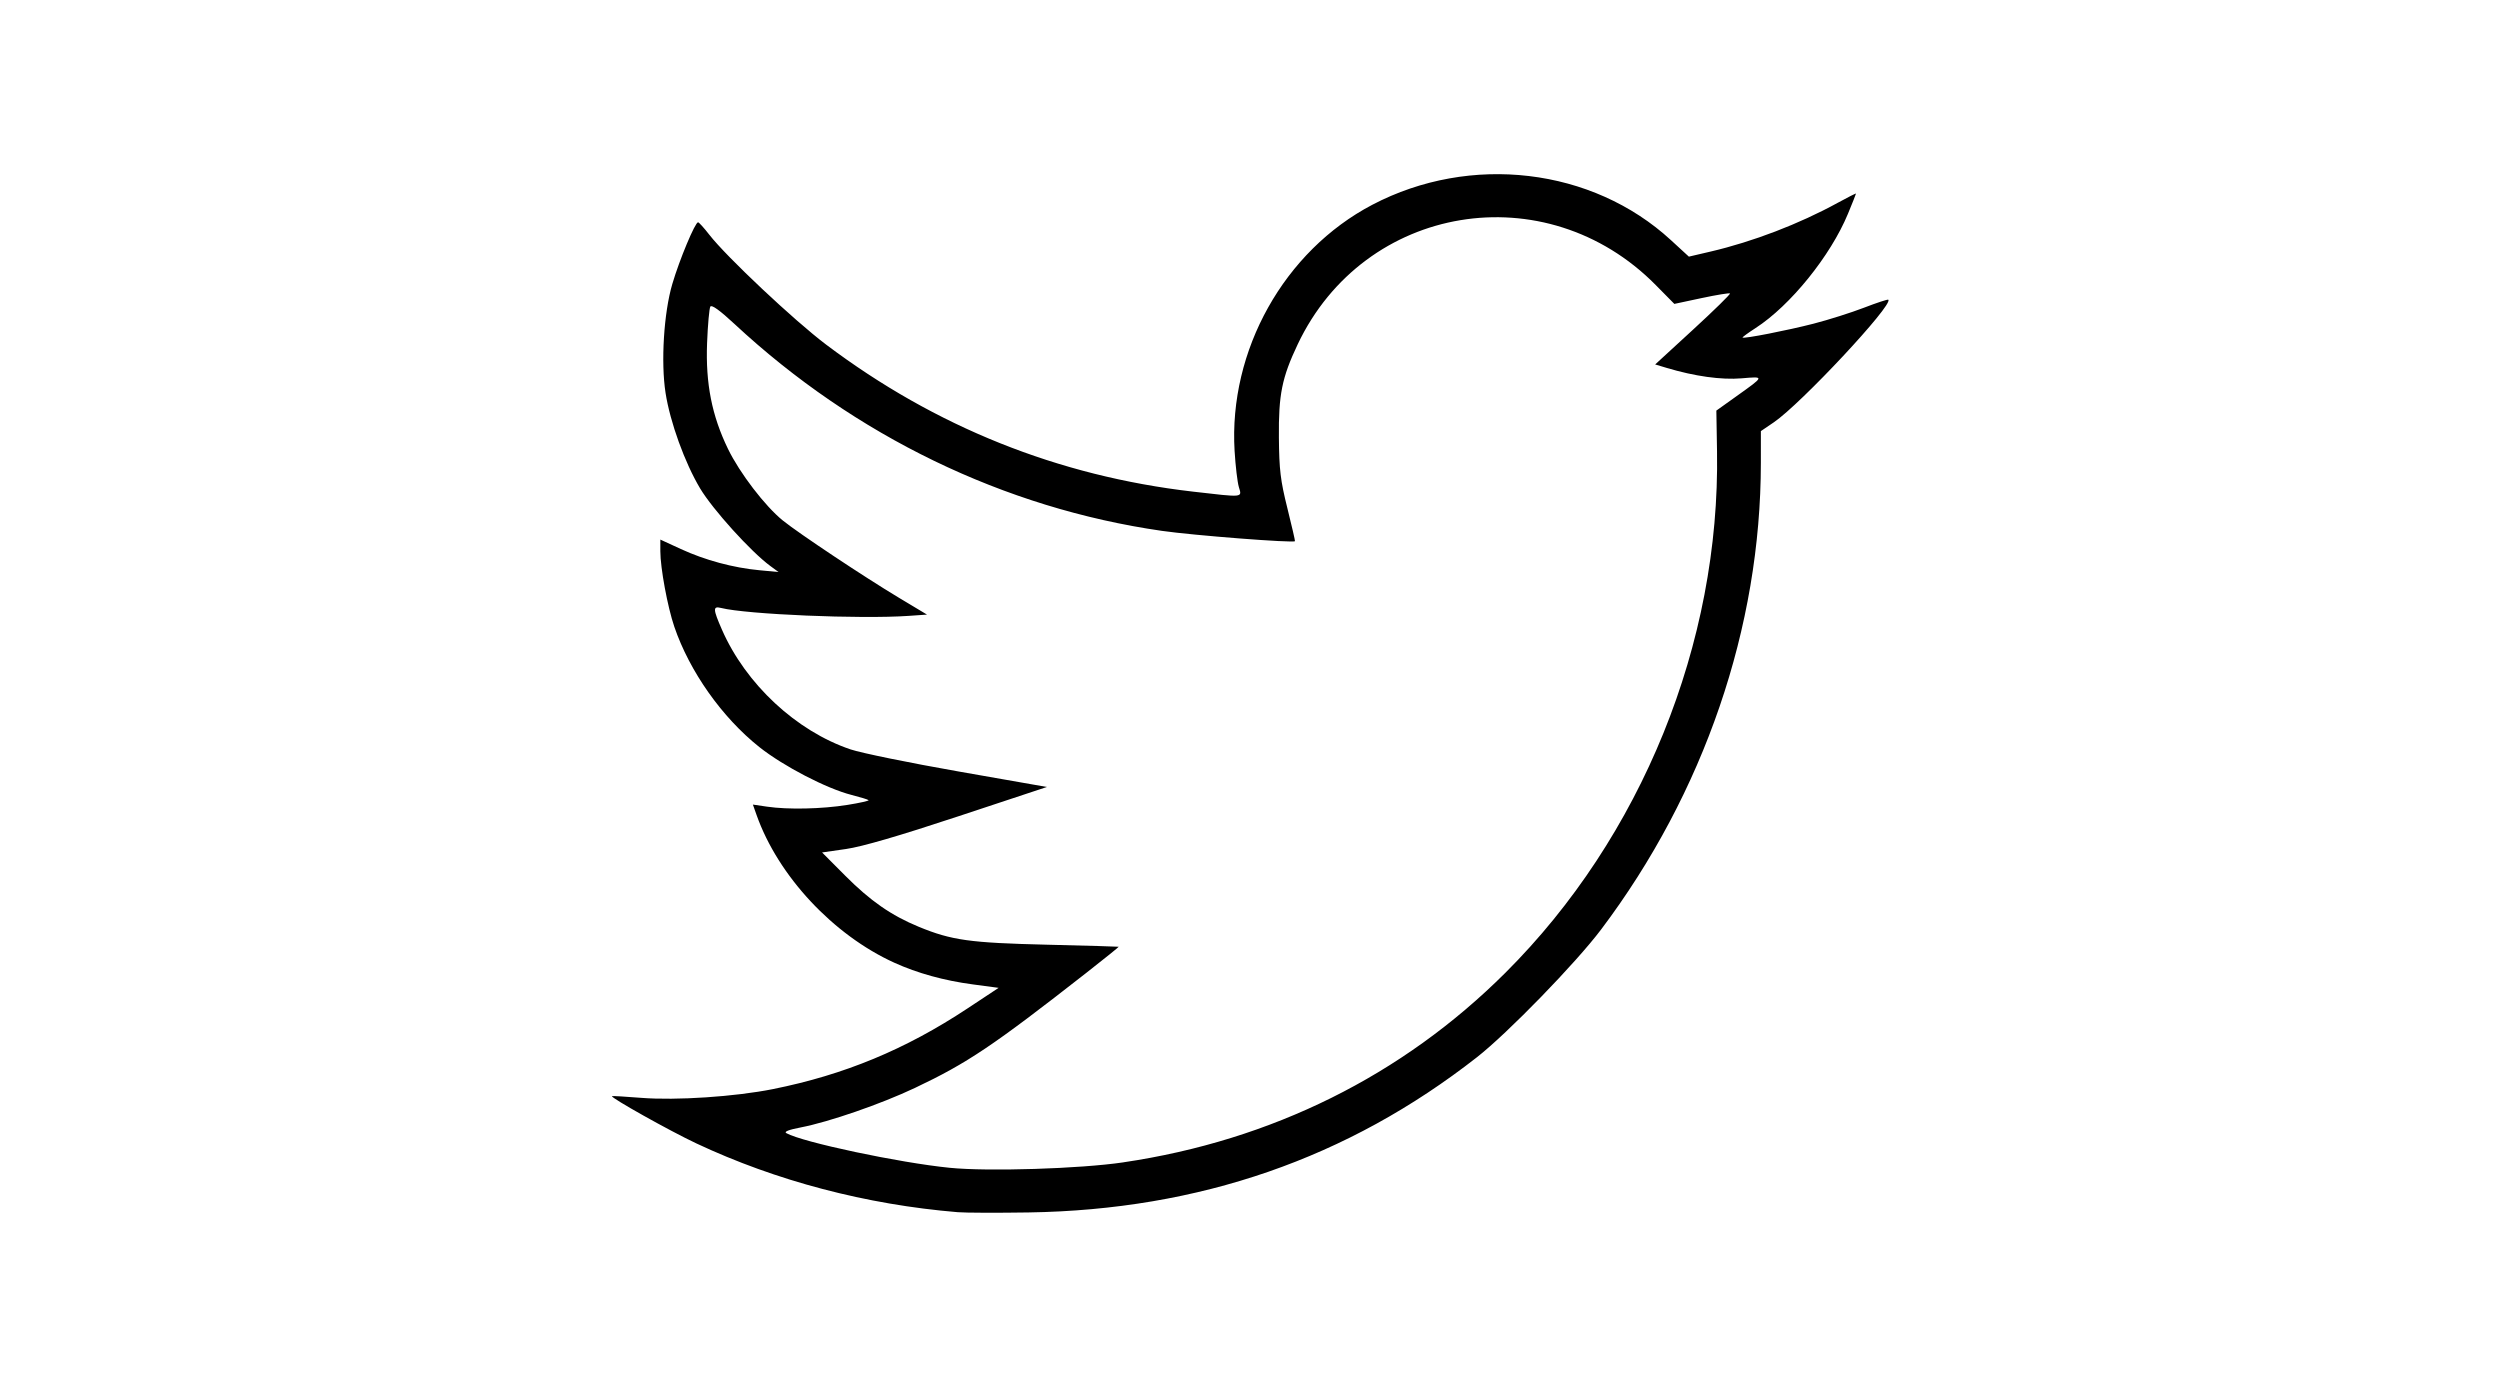 <?xml version="1.0" encoding="UTF-8" standalone="no"?>
<svg
   width="617.726"
   height="342.792"
   version="1.1"
   viewBox="0 0 163.44 90.697"
   xml:space="preserve"
   id="svg8"
   sodipodi:docname="L08-Vogel.svg"
   inkscape:version="1.2.1 (9c6d41e410, 2022-07-14)"
   xmlns:inkscape="http://www.inkscape.org/namespaces/inkscape"
   xmlns:sodipodi="http://sodipodi.sourceforge.net/DTD/sodipodi-0.dtd"
   xmlns="http://www.w3.org/2000/svg"
   xmlns:svg="http://www.w3.org/2000/svg"><defs
     id="defs12" /><sodipodi:namedview
     id="namedview10"
     pagecolor="#ffffff"
     bordercolor="#000000"
     borderopacity="0.25"
     inkscape:showpageshadow="2"
     inkscape:pageopacity="0.0"
     inkscape:pagecheckerboard="false"
     inkscape:deskcolor="#d1d1d1"
     inkscape:document-units="px"
     showgrid="false"
     inkscape:zoom="1.1893044"
     inkscape:cx="253.92994"
     inkscape:cy="177.41463"
     inkscape:window-width="2560"
     inkscape:window-height="1334"
     inkscape:window-x="-11"
     inkscape:window-y="-11"
     inkscape:window-maximized="1"
     inkscape:current-layer="g206" /><circle
     cx="134.206"
     cy="-54.413"
     r="0.022"
     display="none"
     stroke="#000000"
     stroke-width="0.265"
     id="circle2" /><circle
     cx="-80.636"
     cy="-112.616"
     r="0.022"
     stroke="#000000"
     stroke-width="0.265"
     id="circle4" /><g
     id="g206"
     transform="translate(27.934,-20.086)"><circle
       cx="134.71"
       cy="74.032"
       r="0.022"
       display="none"
       stroke="#000000"
       stroke-width="0.265"
       id="circle191" /><circle
       cx="-80.132"
       cy="15.829"
       r="0.022"
       stroke="#000000"
       stroke-width="0.265"
       id="circle193" /><path
       style="fill:#000000;stroke-width:0.177"
       d="m 34.688,99.335 c -5.983,-0.495 -11.884,-2.047 -17.094,-4.496 -1.741,-0.818 -5.642,-3.004 -5.519,-3.092 0.028,-0.02 0.89,0.03 1.916,0.112 2.27,0.181 6.131,-0.076 8.611,-0.573 4.665,-0.936 8.659,-2.591 12.707,-5.268 l 2.043,-1.351 -1.688,-0.225 c -1.877,-0.25 -3.613,-0.729 -5.125,-1.415 -4.002,-1.816 -7.602,-5.675 -9.013,-9.664 l -0.239,-0.677 0.927,0.136 c 1.371,0.201 3.573,0.154 5.242,-0.113 0.81,-0.129 1.437,-0.27 1.394,-0.313 -0.043,-0.043 -0.546,-0.197 -1.117,-0.342 -1.626,-0.413 -4.454,-1.881 -6.024,-3.128 -2.44,-1.938 -4.563,-4.944 -5.561,-7.872 -0.44,-1.292 -0.912,-3.843 -0.912,-4.931 v -0.762 l 1.342,0.618 c 1.584,0.73 3.42,1.225 5.143,1.387 l 1.244,0.117 -0.533,-0.391 c -1.268,-0.929 -3.77,-3.694 -4.598,-5.08 -1.001,-1.678 -1.96,-4.327 -2.257,-6.24 -0.313,-2.013 -0.113,-5.241 0.442,-7.121 0.472,-1.599 1.494,-4.044 1.685,-4.033 0.06,0.004 0.389,0.368 0.731,0.809 1.119,1.444 5.556,5.617 7.641,7.188 7.136,5.376 15.162,8.592 23.981,9.611 3.345,0.386 3.209,0.4 3.001,-0.298 -0.095,-0.317 -0.22,-1.379 -0.279,-2.36 -0.395,-6.574 3.243,-13.076 9.005,-16.096 6.414,-3.361 14.377,-2.418 19.518,2.31 l 1.176,1.081 1.421,-0.332 c 2.767,-0.647 5.784,-1.803 8.305,-3.184 0.66,-0.361 1.199,-0.634 1.199,-0.606 0,0.028 -0.236,0.622 -0.525,1.32 -1.14,2.755 -3.763,6 -6.042,7.473 -0.492,0.318 -0.874,0.597 -0.85,0.62 0.093,0.088 2.931,-0.467 4.643,-0.908 0.983,-0.253 2.469,-0.724 3.302,-1.046 0.833,-0.322 1.547,-0.556 1.586,-0.521 0.35,0.317 -5.726,6.821 -7.488,8.017 l -0.844,0.573 -5.33e-4,2.073 c -0.003,10.745 -3.708,21.569 -10.44,30.504 -1.658,2.201 -6.114,6.786 -8.124,8.359 -8.45,6.613 -18.153,9.972 -29.313,10.145 -2.052,0.032 -4.13,0.025 -4.619,-0.016 z M 45.502,96.075 C 55.199,94.643 63.742,90.405 70.485,83.68 79.384,74.807 84.528,62.129 84.318,49.583 l -0.044,-2.654 1.322,-0.944 c 1.849,-1.32 1.841,-1.293 0.327,-1.165 -1.319,0.111 -3.067,-0.133 -4.903,-0.684 l -0.746,-0.224 2.484,-2.282 c 1.366,-1.255 2.45,-2.317 2.407,-2.359 -0.042,-0.042 -0.878,0.094 -1.857,0.303 l -1.78,0.38 -1.214,-1.23 c -7.191,-7.287 -19.054,-5.323 -23.411,3.875 -1.031,2.177 -1.254,3.282 -1.228,6.096 0.019,2.108 0.102,2.799 0.552,4.606 0.291,1.169 0.515,2.144 0.499,2.165 -0.099,0.129 -6.628,-0.377 -8.696,-0.674 C 37.714,53.307 27.958,48.586 20.089,41.27 c -0.962,-0.895 -1.497,-1.28 -1.583,-1.141 -0.071,0.115 -0.168,1.19 -0.214,2.387 -0.102,2.642 0.314,4.748 1.366,6.915 0.767,1.581 2.423,3.743 3.584,4.682 1.045,0.844 5.305,3.679 7.594,5.053 l 1.834,1.1 -1.212,0.084 c -3.131,0.217 -10.572,-0.097 -12.251,-0.518 -0.543,-0.136 -0.535,0.067 0.056,1.417 1.56,3.56 4.859,6.631 8.409,7.829 0.696,0.235 3.869,0.884 7.051,1.442 l 5.785,1.015 -5.784,1.915 c -3.883,1.286 -6.299,1.989 -7.349,2.14 l -1.565,0.225 1.508,1.514 c 1.652,1.658 3.012,2.603 4.816,3.347 2.141,0.882 3.349,1.051 8.373,1.17 2.564,0.061 4.677,0.121 4.695,0.134 0.018,0.013 -0.932,0.779 -2.113,1.703 -6.109,4.781 -7.777,5.9 -11.203,7.524 -2.217,1.05 -5.62,2.228 -7.464,2.583 -0.802,0.154 -1.119,0.28 -0.947,0.377 1.069,0.596 7.37,1.932 10.679,2.264 2.512,0.252 8.507,0.064 11.346,-0.355 z"
       id="path208" /></g></svg>
